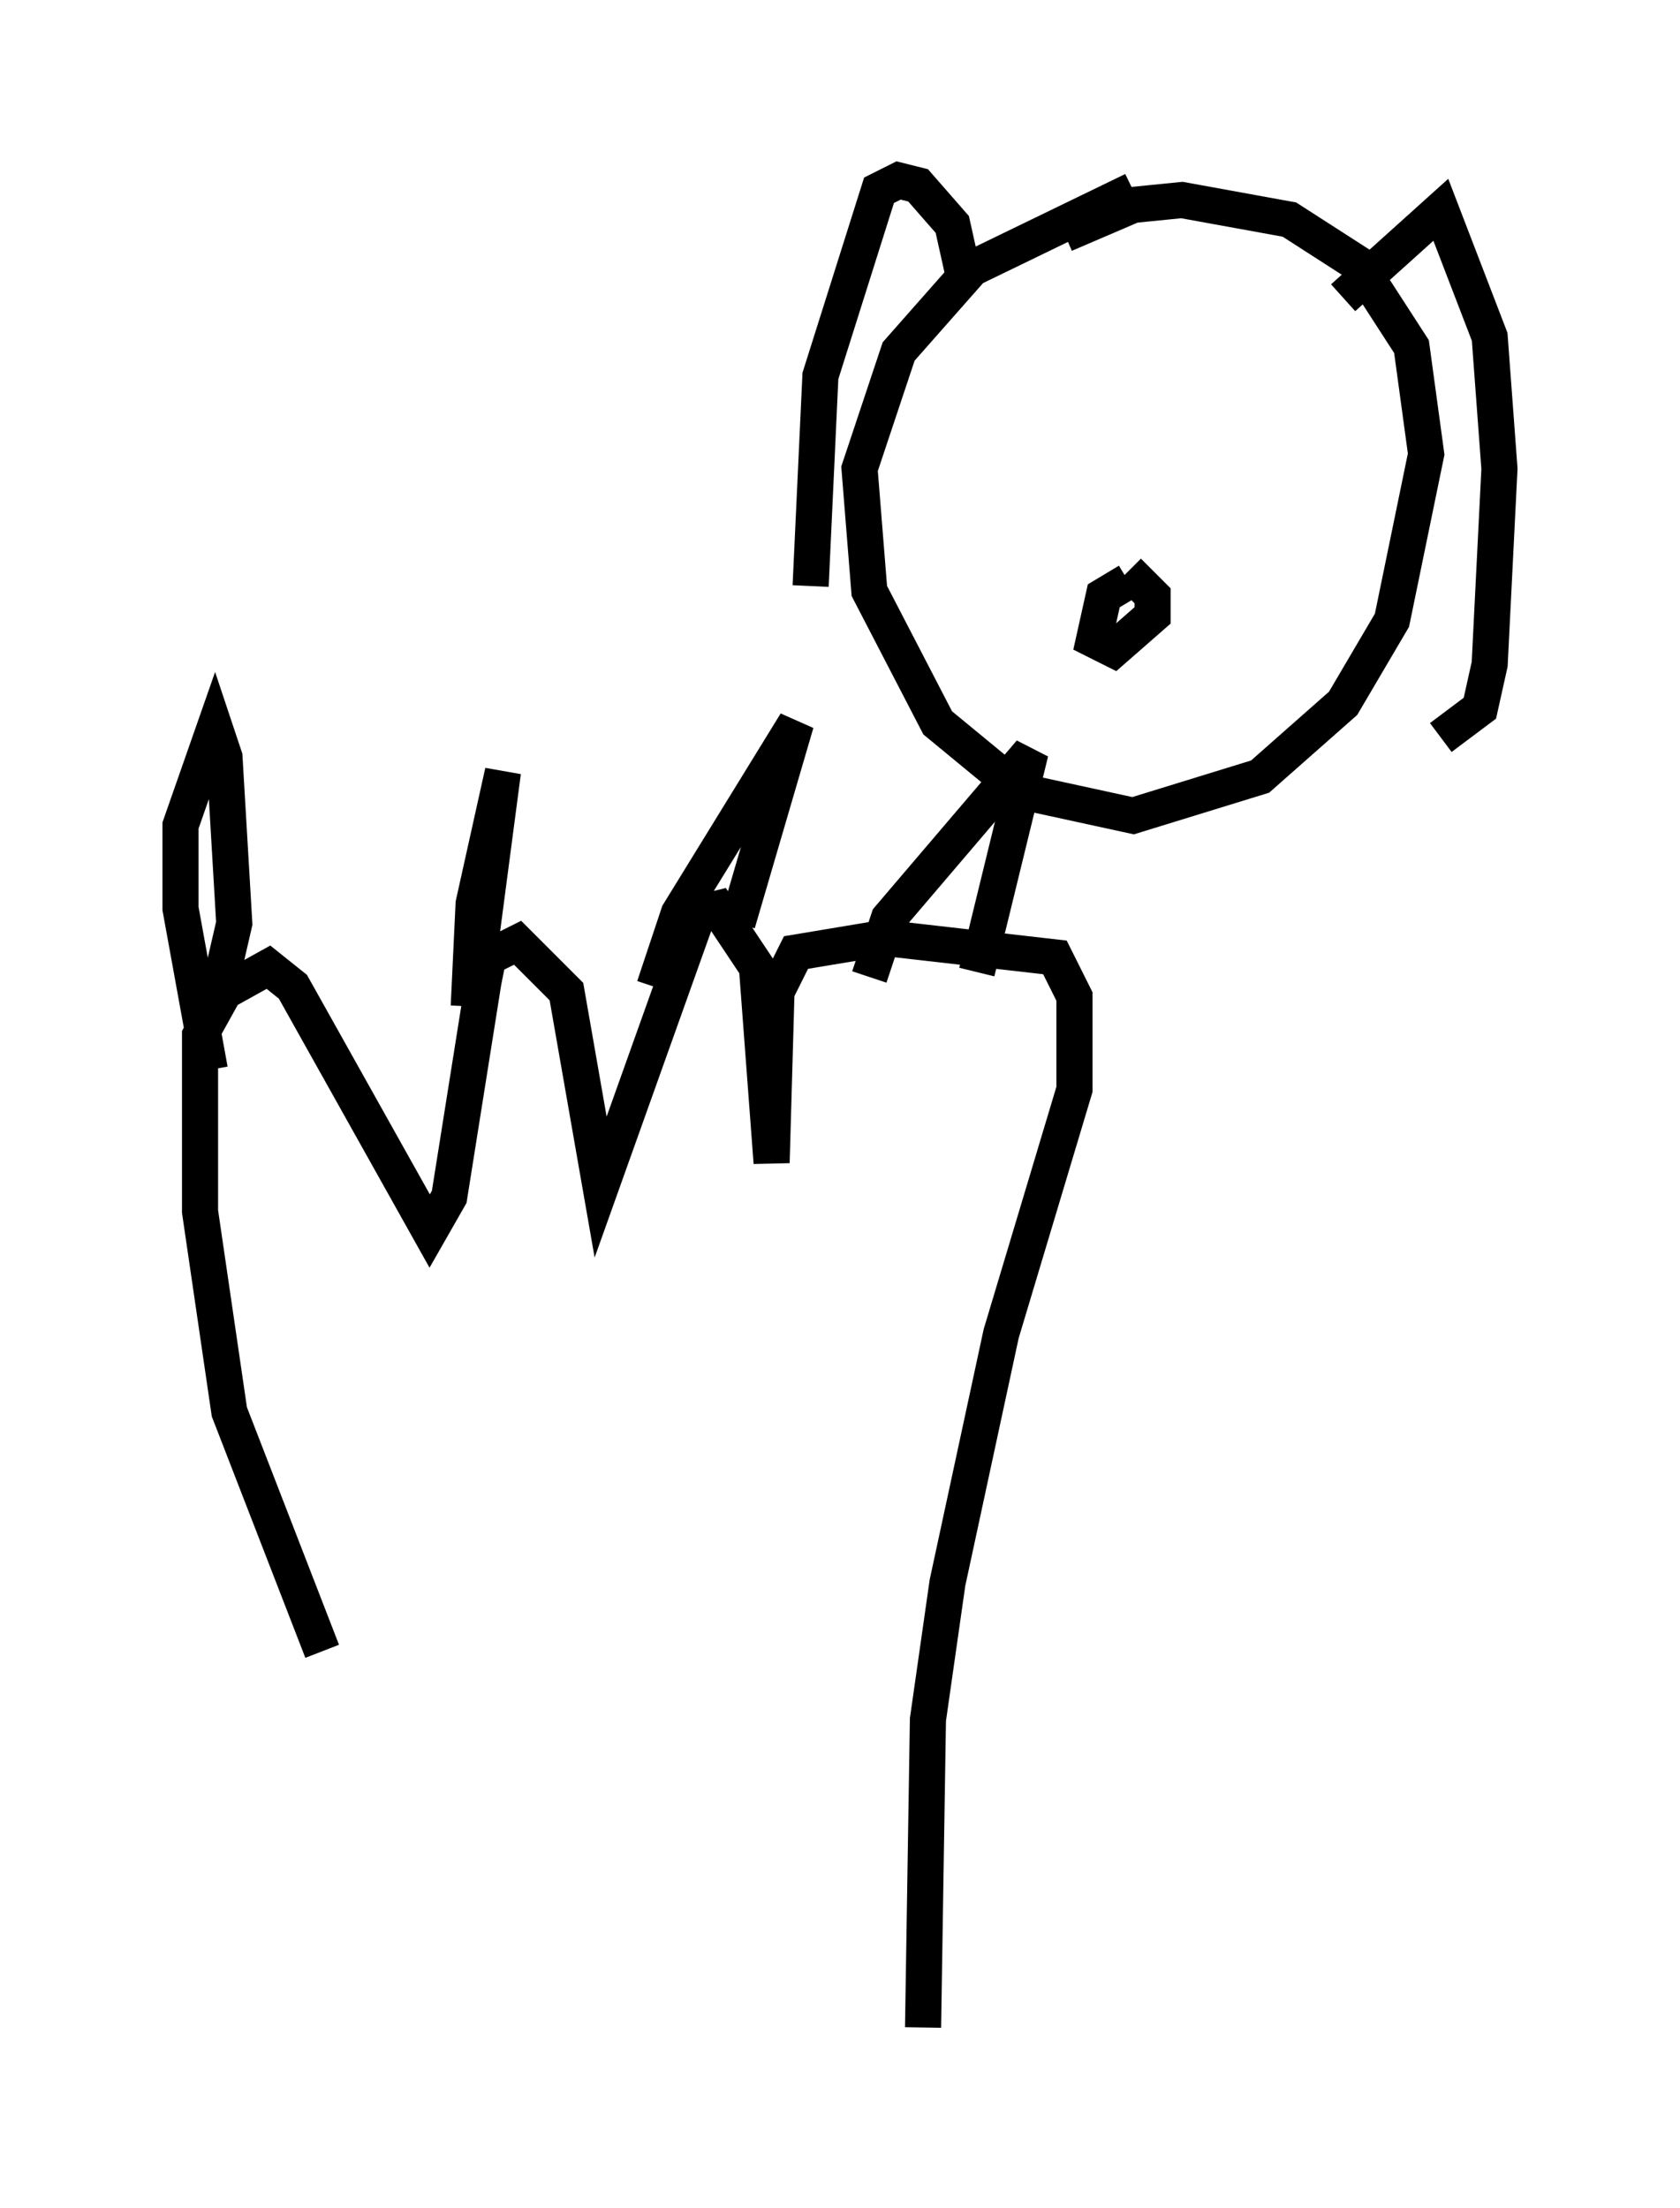<?xml version="1.0" encoding="utf-8" ?>
<svg baseProfile="full" height="61.15" version="1.1" width="46.535" xmlns="http://www.w3.org/2000/svg" xmlns:ev="http://www.w3.org/2001/xml-events" xmlns:xlink="http://www.w3.org/1999/xlink"><defs /><rect fill="white" height="61.15" width="46.535" x="0" y="0" /><path d="M12.442, 51.549 m-3.518, -5.819 l-2.571, -6.631 -0.812, -5.548 l0.0, -4.871 0.677, -1.218 l1.218, -0.677 0.677, 0.541 l3.789, 6.766 0.541, -0.947 l0.947, -5.954 0.135, -0.677 l0.812, -0.406 1.353, 1.353 l0.947, 5.413 2.706, -7.578 l0.541, -0.135 1.083, 1.624 l0.406, 5.413 0.135, -4.736 l0.541, -1.083 2.436, -0.406 l4.736, 0.541 0.541, 1.083 l0.0, 2.571 -2.03, 6.766 l-1.488, 6.901 -0.541, 3.789 l-0.135, 8.525 m-19.756, -26.522 l-0.812, -4.465 0.0, -2.3 l0.947, -2.706 0.271, 0.812 l0.271, 4.601 -0.406, 1.759 m6.901, 0.541 l0.135, -2.842 0.812, -3.654 l-0.677, 5.142 m4.871, 0.812 l0.677, -2.03 3.248, -5.277 l-1.624, 5.548 m3.654, 1.488 l0.541, -1.624 3.924, -4.601 l-1.488, 6.089 m4.33, -21.651 l-4.465, 2.165 -2.03, 2.3 l-1.083, 3.248 0.271, 3.383 l1.894, 3.654 2.3, 1.894 l3.112, 0.677 3.518, -1.083 l2.3, -2.03 1.353, -2.3 l0.947, -4.601 -0.406, -2.977 l-1.488, -2.3 -1.894, -1.218 l-2.977, -0.541 -1.353, 0.135 l-1.894, 0.812 m1.759, 9.607 l-0.677, 0.406 -0.271, 1.218 l0.541, 0.271 1.083, -0.947 l0.0, -0.541 -0.677, -0.677 m-4.601, -8.39 l-0.271, -1.218 -0.947, -1.083 l-0.541, -0.135 -0.541, 0.271 l-1.624, 5.142 -0.271, 5.819 m14.75, -7.984 l2.706, -2.436 1.353, 3.518 l0.271, 3.654 -0.271, 5.413 l-0.271, 1.218 -1.083, 0.812 " fill="none" stroke="black" stroke-width="1" /></svg>
